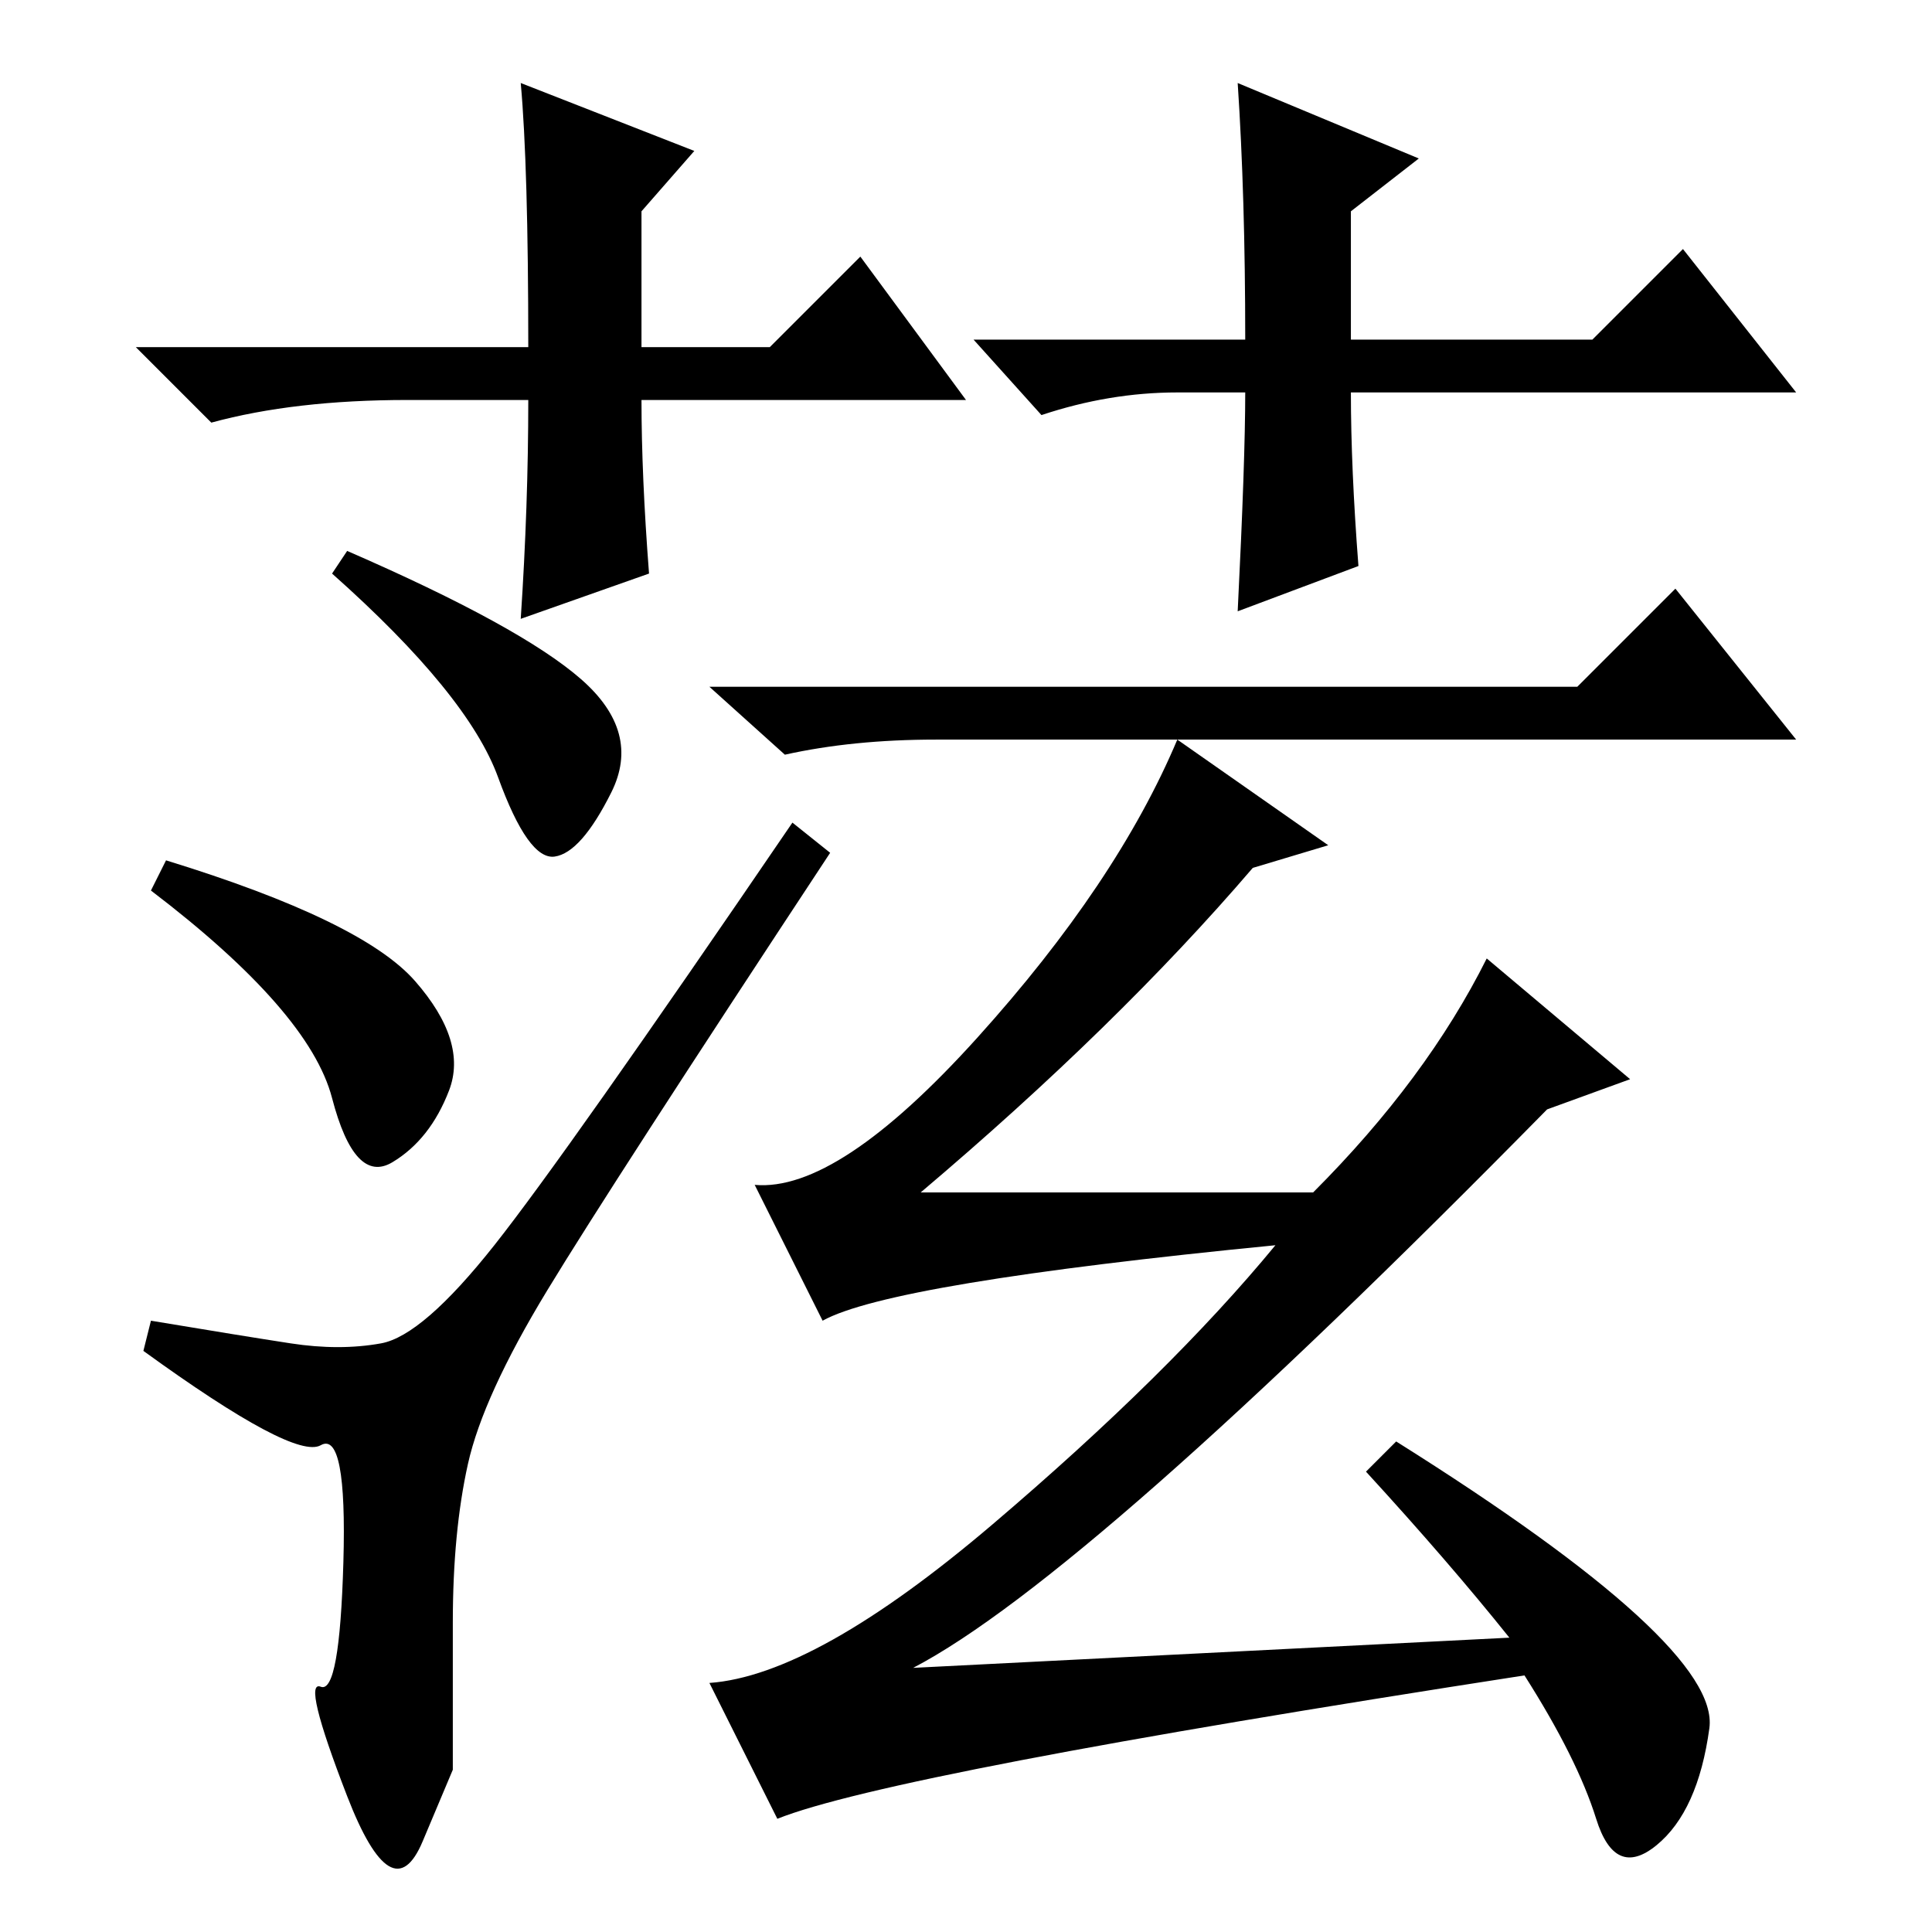 <?xml version="1.0" standalone="no"?>
<!DOCTYPE svg PUBLIC "-//W3C//DTD SVG 1.1//EN" "http://www.w3.org/Graphics/SVG/1.1/DTD/svg11.dtd" >
<svg xmlns="http://www.w3.org/2000/svg" xmlns:xlink="http://www.w3.org/1999/xlink" version="1.1" viewBox="0 -36 256 256">
  <g transform="matrix(1 0 0 -1 0 220)">
   <path fill="currentColor"
d="M46 183q23 -10 31 -17t4 -15t-7.5 -8.5t-7.5 10.5t-22 27zM22 142q26 -8 33 -16t4.5 -14.5t-7.5 -9.5t-8 8.5t-24 27.5zM72.5 85q-8.5 -14 -10.5 -23t-2 -21v-19.5t-4 -9.5t-10 6t-3.5 14.5t3 16.5t-3 15.5t-23.5 12.5l1 4q12 -2 18.5 -3t12 0t15 13t39.5 56l5 -4
q-29 -44 -37.5 -58zM209 165l13 13l16 -20h-114q-11 0 -20 -2l-10 9h115zM200 39q-8 10 -19 22l4 4q43 -27 41.5 -38t-7 -15.5t-8 3.5t-9.5 19q-84 -13 -99 -19l-9 18q14 1 37.5 21t37.5 37q-51 -5 -60 -10l-9 18q11 -1 29.5 19.5t26.5 39.5l20 -14l-10 -3q-18 -21 -44 -43
h52q15 15 23 31l19 -16l-11 -4q-61 -62 -84 -74zM128 203h-43q0 -10 1 -23l-17 -6q1 15 1 29h-16q-15 0 -26 -3l-10 10h52q0 24 -1 35l23 -9l-7 -8v-18h17l12 12zM129 211h36q0 19 -1 34l24 -10l-9 -7v-17h32l12 12l15 -19h-59q0 -10 1 -23l-16 -6q1 20 1 29h-9q-9 0 -18 -3
z" />
  </g>

</svg>
